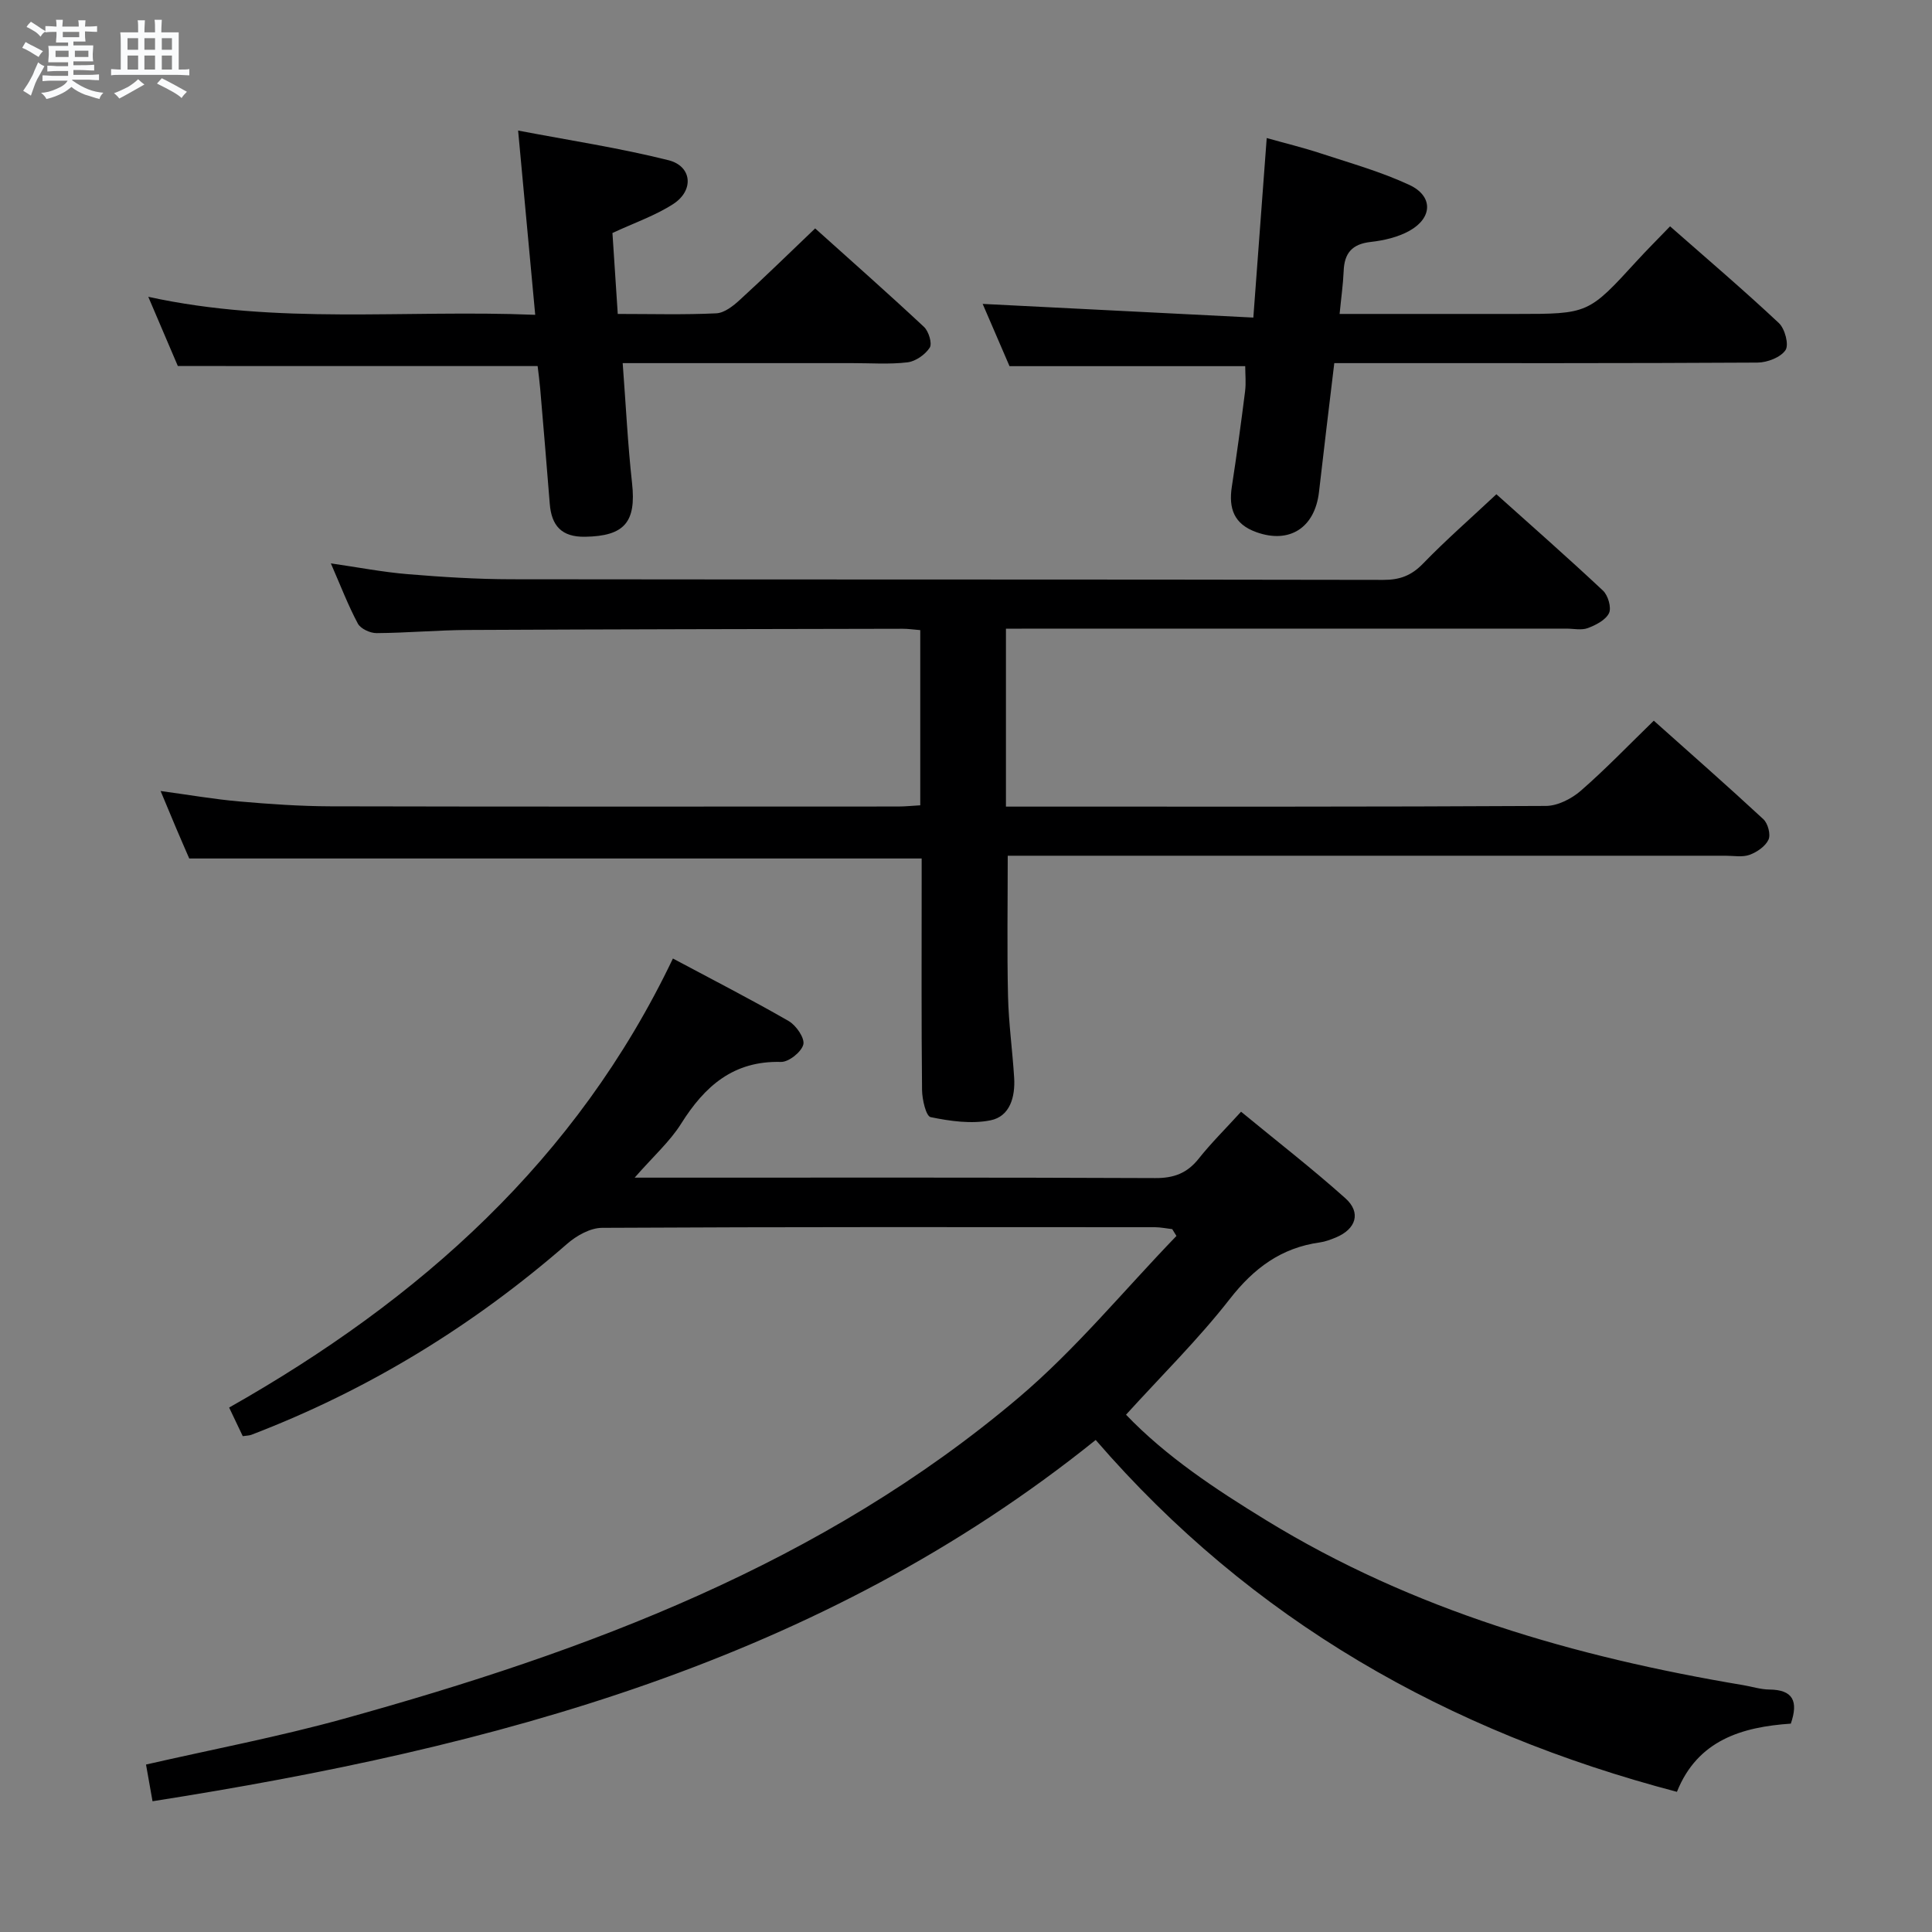 <svg enable-background="new 0 0 400 400" viewBox="0 0 400 400" xmlns="http://www.w3.org/2000/svg"><rect x="0" y="0" width="400" height="400" fill="#808080" stroke="none"/><path d="m6.8 9.5c.6.3 1.3.7 2.1 1.1-.4.4-.7.8-.9 1.2-.7-.4-1.3-.8-1.8-1.1s-1.1-.6-1.6-.8c.2-.4.5-.8.7-1.2.4.2.8.5 1.5.8zm.9 6.9c-.3.6-.5 1.1-.7 1.7s-.4 1.1-.6 1.7c-.6-.4-1.1-.7-1.6-1 .7-1 1.2-1.8 1.5-2.4.3-.5.6-1.1.8-1.7.3-.6.5-1.2.8-1.8.3.3.8.6 1.3.8-.7 1.3-1.2 2.2-1.5 2.7zm.1-11c.4.3 1 .7 1.7 1.1-.5.2-.8.6-1.1 1.1-.5-.6-1-1-1.4-1.2s-.9-.6-1.5-.8c.2-.4.5-.7.9-1.1.5.3.9.6 1.4.9zm10.5 13.1c1 .4 2 .6 3.1.7-.4.4-.7.8-.8 1.3-.9-.2-1.9-.6-3-.9-1-.4-2-.9-2.8-1.6-.5.4-1.1.9-1.9 1.3s-1.9.9-3.3 1.2c-.1-.3-.5-.8-1.1-1.3 1 0 2.1-.3 3.2-.8 1.2-.5 1.9-1 2.3-1.7h-3.2c-.4 0-1 0-2 .1v-1.2c1 0 1.7.1 2 .1h3.3v-1h-2.3c-.2 0-.9 0-2 .1v-1.2c1.2 0 1.9.1 2 .1h2.3v-.8h-4.1c0-.7.1-1.2.1-1.6 0-.5 0-1.1-.1-1.8h4.1v-.7h-2.5c0-.6.1-1.1.1-1.6v-.6h-.5c-.4 0-1 0-1.8.1v-1.3c1.2 0 1.9.1 2.1.1h.2c0-.3 0-.8-.1-1.4h1.4c0 .6-.1 1-.1 1.4h3.4c0-.4 0-.8-.1-1.3h1.5c0 .4-.1.9-.1 1.3.7 0 1.5 0 2.5-.1v1.2c-1 0-1.8-.1-2.5-.1v.6c0 .3 0 .8.1 1.5h-2.5v.8h4.1c0 .7-.1 1.3-.1 1.8s0 1 .1 1.5h-4.1v.8h1.4c.8 0 1.8 0 2.9-.1v1.2c-1 0-1.9-.1-2.8-.1h-1.5v1h3.2c.3 0 1 0 2.1-.1v1.2c-1.1 0-1.8-.1-2.1-.1h-3.4l-.1.1c1.4 1 2.4 1.5 3.4 1.9zm-4.1-6.7v-1.3h-2.7v1.3zm2.2-4.1v-1.1h-3.4v1.1zm1.9 4.1v-1.3h-2.8v1.3z" fill="#fafbfc"/><path d="m37 6.7v2.3 5.4c1 0 1.8 0 2.2-.1v1.3c-.6 0-1.5-.1-2.5-.1h-11.9c-.7 0-1.3 0-1.8.1v-1.3c.5 0 1.1.1 2 .1v-5.2c0-1 0-1.8-.1-2.5h3.7c0-1.3 0-2.1-.1-2.5h1.5c0 .4-.1 1.3-.1 2.5h2.2c0-1.2 0-2.1-.1-2.6h1.5c0 .4-.1 1.3-.1 2.6zm-12.3 13.7c-.3-.4-.7-.8-1.1-1.1 1.1-.4 2.1-.9 2.9-1.3.8-.5 1.5-1 2.1-1.6.4.4.9.8 1.3 1.1-2.5 1.4-4.2 2.4-5.2 2.9zm3.9-10.1v-2.4h-2.2v2.4zm0 4.1v-2.9h-2.2v2.9zm3.5-4.1v-2.4h-2.2v2.4zm0 4.1v-2.9h-2.2v2.9zm.4 2.9 1-1.1c.6.3 1.4.7 2.5 1.3s2 1.1 2.7 1.5c-.4.4-.8.8-1.1 1.3-.8-.8-2.5-1.7-5.1-3zm3.1-7v-2.4h-2.1v2.4zm0 4.1v-2.9h-2.1v2.9z" fill="#fafbfc"/><g fill="#000001"><path d="m31.58 372.93c-.53-3-.9-5.1-1.35-7.6 13.63-3.12 27.45-5.74 40.95-9.48 50.43-13.98 99.09-32.09 139.7-66.47 11.85-10.03 21.84-22.26 32.69-33.49-.29-.47-.58-.94-.87-1.41-1.19-.14-2.38-.39-3.57-.4-38.16-.02-76.32-.08-114.48.13-2.44.01-5.3 1.62-7.24 3.32-19.5 16.99-41.21 30.28-65.37 39.53-.45.17-.97.16-1.78.28-.88-1.84-1.79-3.75-2.82-5.92 39.45-22.33 71.95-51.22 91.88-92.97 8.27 4.42 16.23 8.49 23.97 12.95 1.54.89 3.36 3.53 3.03 4.85-.39 1.55-3.02 3.65-4.63 3.61-9.84-.26-15.78 5-20.66 12.77-2.34 3.73-5.78 6.78-9.63 11.19h6.3c33.83 0 67.66-.06 101.49.09 3.86.02 6.6-1.02 8.98-4.01 2.57-3.24 5.53-6.16 8.78-9.73 7.36 6.06 14.7 11.75 21.6 17.92 3.31 2.96 2.21 6.38-1.96 8.11-1.07.44-2.19.87-3.33 1.03-8 1.11-13.67 5.33-18.65 11.72-6.52 8.36-14.13 15.85-21.48 23.95 8.33 8.69 18.55 15.44 29.05 21.87 30.41 18.64 63.91 28.28 98.73 34.12 1.8.3 3.6.89 5.4.91 4.92.04 6.06 2.41 4.46 7.06-10.12.69-19.3 3.41-23.58 14.12-47.47-12.47-88.03-35.48-120.34-72.85-57.01 45.86-124.56 63.7-195.27 74.8z"/><path d="m208.27 130.17v36.83h4.79c35.67 0 71.33.06 107-.14 2.43-.01 5.29-1.47 7.2-3.12 5.13-4.46 9.85-9.39 15.14-14.53 7.42 6.63 15.15 13.41 22.69 20.4.94.87 1.55 3.17 1.06 4.23-.64 1.38-2.38 2.58-3.91 3.14-1.48.54-3.29.19-4.96.19-47.5 0-95 0-142.5 0-1.98 0-3.96 0-6.14 0 0 9.92-.16 19.5.06 29.06.13 5.64.92 11.26 1.27 16.9.24 3.94-.84 8-4.89 8.82-3.96.8-8.36.17-12.4-.66-.96-.2-1.76-3.65-1.78-5.62-.15-14.16-.08-28.33-.08-42.5 0-1.79 0-3.58 0-5.43-50.61 0-100.69 0-151.64 0-.68-1.57-1.72-3.94-2.73-6.32-.96-2.26-1.9-4.54-3.2-7.65 5.97.81 11.11 1.71 16.29 2.16 6.29.55 12.61.99 18.93 1.01 39.17.09 78.33.05 117.5.04 1.45 0 2.91-.16 4.56-.25 0-12.19 0-24.09 0-36.27-1.4-.11-2.52-.29-3.65-.28-30 .06-59.99.1-89.99.25-6.31.03-12.62.61-18.93.65-1.32.01-3.29-.9-3.87-1.97-2.02-3.78-3.56-7.82-5.59-12.47 5.73.83 10.83 1.82 15.98 2.24 7.12.59 14.28 1.04 21.42 1.05 60.16.08 120.33.01 180.49.13 3.44.01 5.83-.89 8.24-3.38 4.72-4.87 9.85-9.35 15.18-14.35 7.09 6.36 14.69 13.03 22.07 19.95 1.05.98 1.79 3.52 1.25 4.66-.69 1.43-2.72 2.47-4.39 3.1-1.32.49-2.96.11-4.46.11-36.5 0-73 0-109.5 0-1.98.02-3.96.02-6.51.02z"/><path d="m277.35 65h29.1 7.5c14.91 0 14.9-.01 24.96-11 2.12-2.32 4.36-4.54 6.86-7.14 7.7 6.77 15.28 13.23 22.53 20.03 1.25 1.17 2.12 4.49 1.37 5.6-1.02 1.51-3.77 2.56-5.78 2.58-27.15.16-54.3.11-81.45.11-1.96 0-3.92 0-6.19 0-1.1 9.2-2.17 17.91-3.16 26.63-.85 7.48-6.12 10.83-12.97 8.37-4.67-1.67-5.77-4.93-5.08-9.43 1.01-6.56 1.91-13.13 2.74-19.72.22-1.76.03-3.57.03-5.22-16.18 0-32.1 0-48.8 0-1.72-3.99-3.78-8.77-5.56-12.89 18.6.94 37.09 1.88 56.04 2.83.96-12.9 1.83-24.61 2.77-37.17 3.87 1.09 7.63 2 11.29 3.21 6.14 2.02 12.42 3.78 18.25 6.5 4.94 2.3 4.82 6.81.02 9.49-2.38 1.33-5.28 2-8.02 2.31-3.87.43-5.48 2.32-5.61 6.06-.12 2.77-.52 5.54-.84 8.85z"/><path d="m36.82 75.78c-1.84-4.32-3.83-8.98-6.12-14.33 26.73 5.86 53.06 2.62 80.11 3.73-1.17-12.62-2.29-24.73-3.54-38.15 10.52 2.01 20.95 3.59 31.13 6.14 4.89 1.23 5.33 6.25 1 9.06-3.7 2.4-8 3.87-12.6 6.01.34 5.25.71 10.81 1.1 16.76 7.13 0 13.78.19 20.4-.13 1.68-.08 3.51-1.53 4.87-2.78 5.15-4.7 10.13-9.58 15.6-14.8 7.34 6.6 15.04 13.39 22.54 20.4.97.91 1.73 3.43 1.18 4.29-.94 1.45-2.93 2.84-4.62 3.04-3.78.45-7.65.15-11.48.16-13.83 0-27.66 0-41.49 0-1.78 0-3.56 0-5.98 0 .66 8.71 1.05 16.8 1.94 24.85.89 8.07-1.57 10.97-9.73 11.1-4.88.08-6.95-2.3-7.31-6.84-.63-7.95-1.3-15.89-1.98-23.84-.14-1.62-.36-3.24-.53-4.66-24.85-.01-49.27-.01-74.49-.01z"/></g></svg>